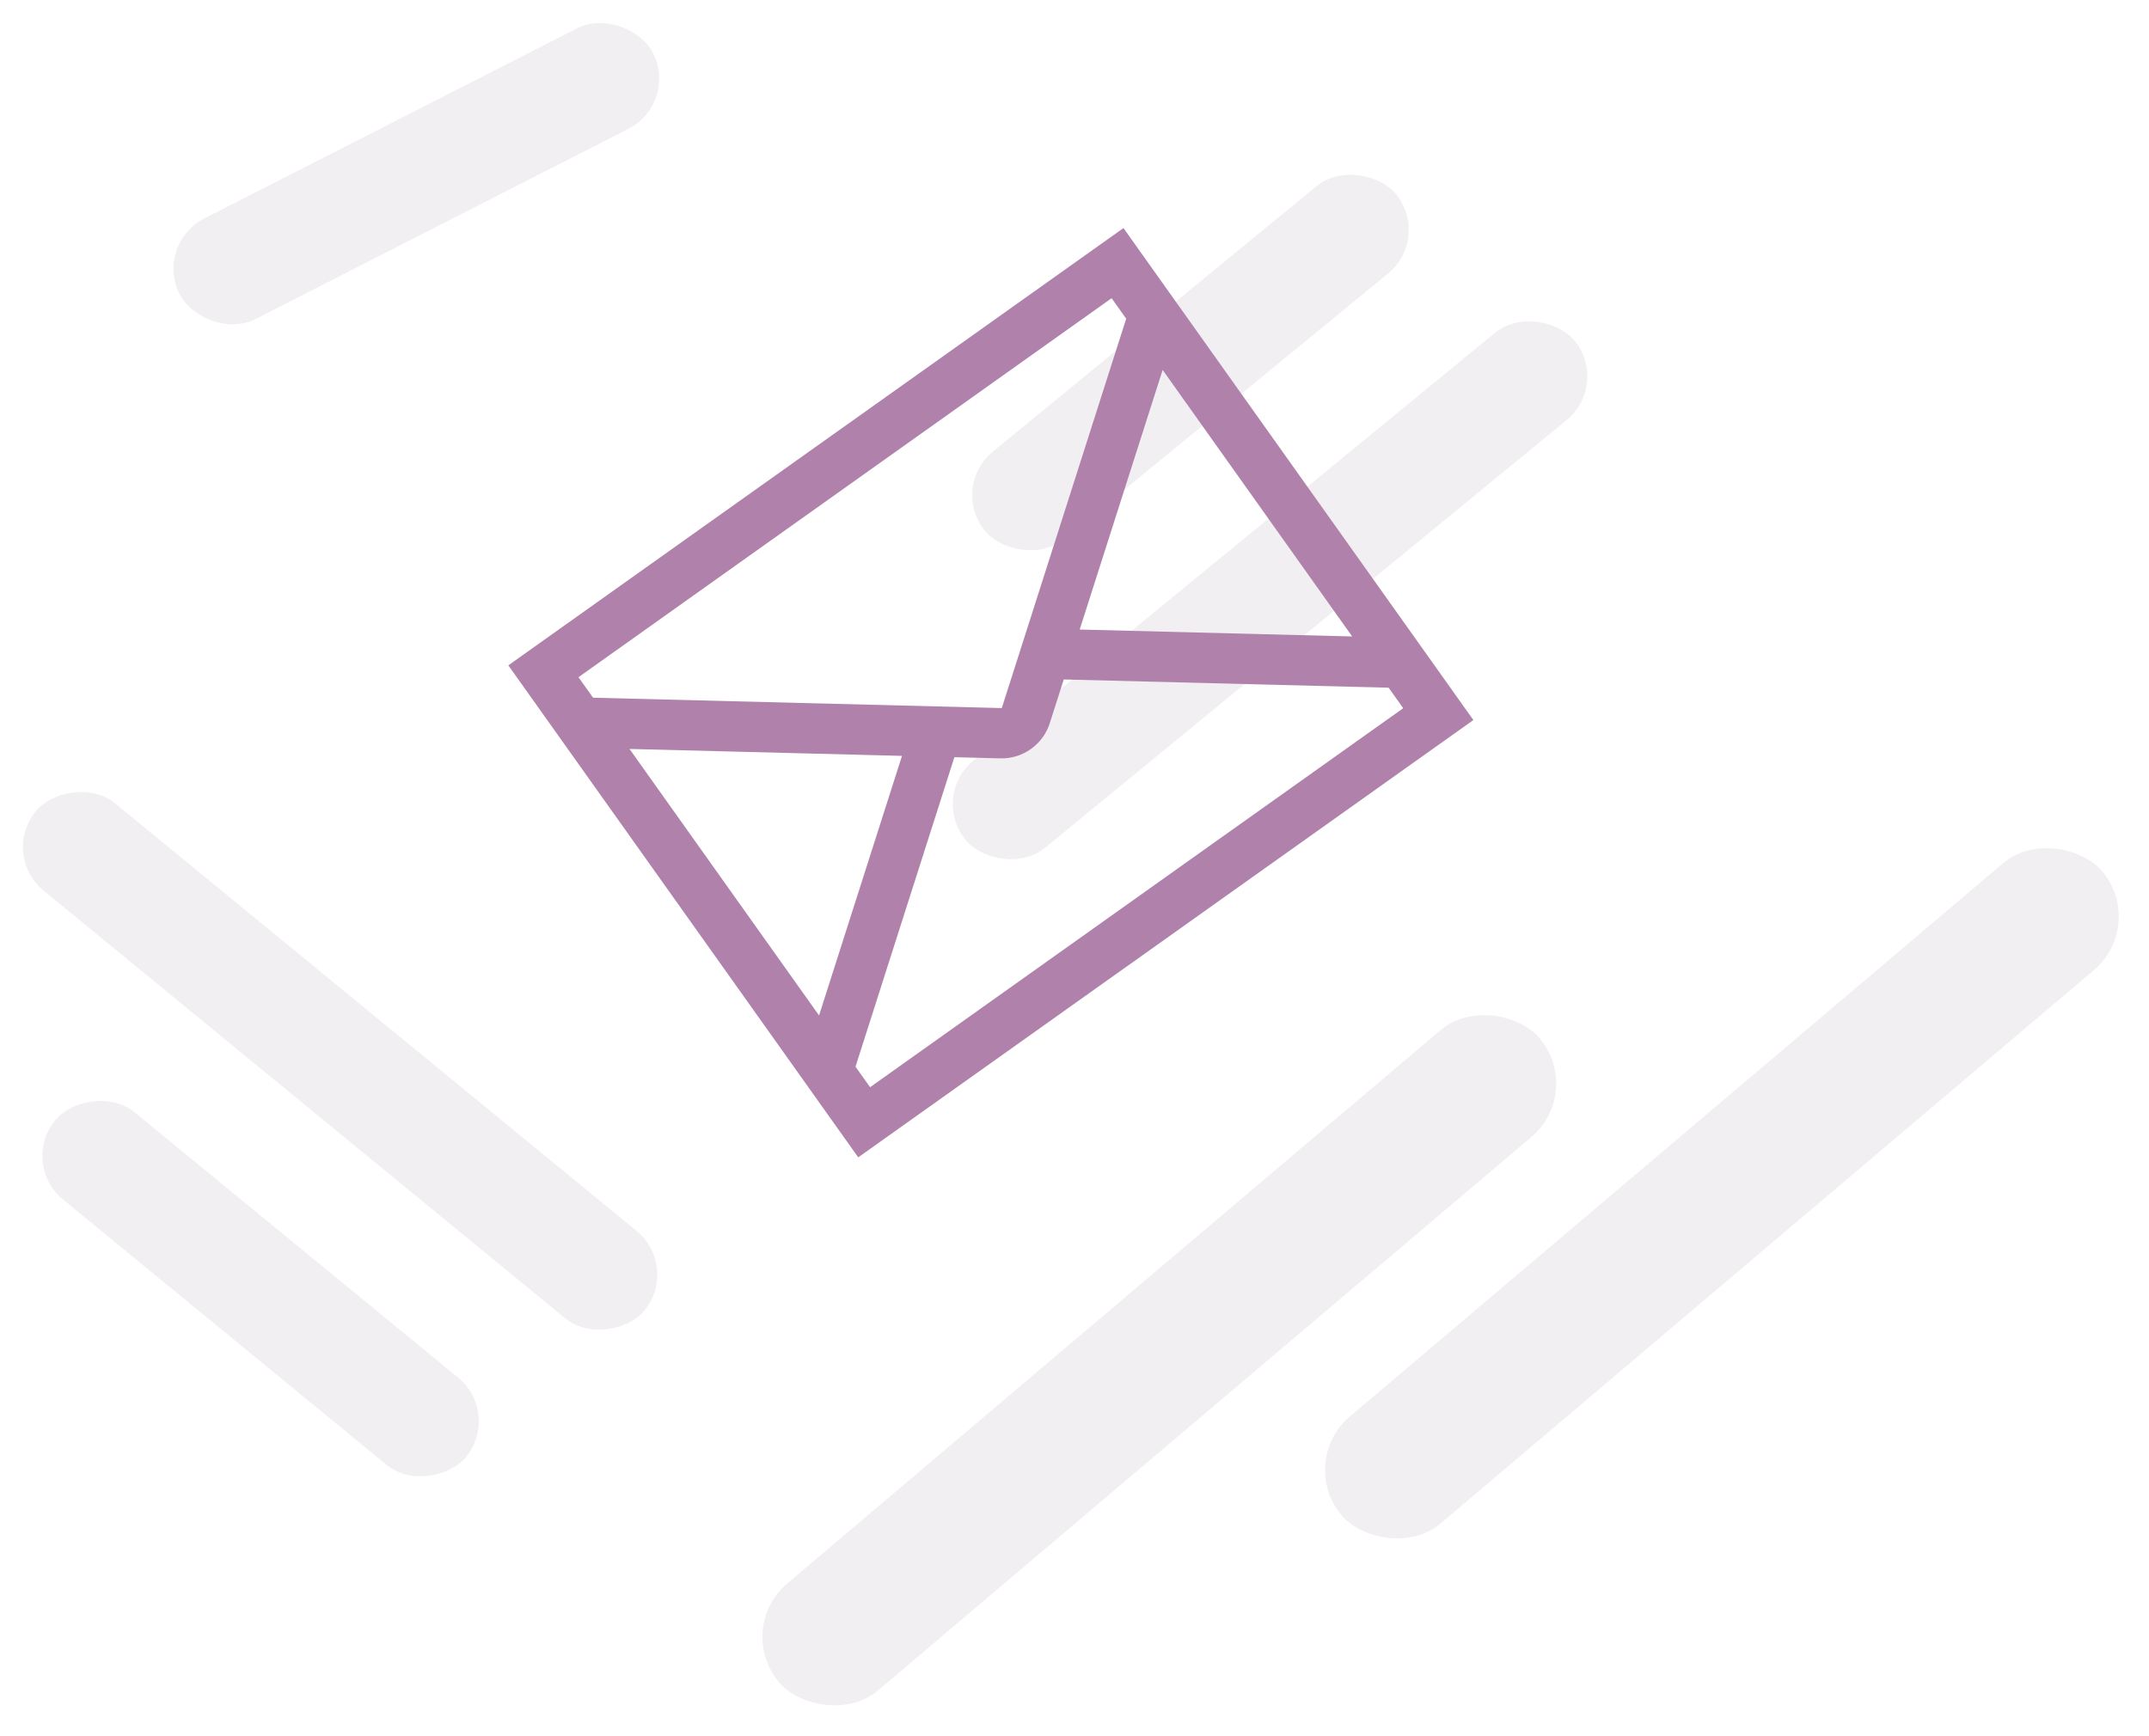 <svg width="557" height="450" viewBox="0 0 557 450" fill="none" xmlns="http://www.w3.org/2000/svg">
<rect x="246.047" y="126.342" width="137.727" height="29.252" rx="14.626" transform="rotate(-39.358 246.047 126.342)" fill="#BBB0BA" fill-opacity="0.2"/>
<rect width="137.727" height="29.252" rx="14.626" transform="matrix(0.773 0.634 0.634 -0.773 5.047 301.716)" fill="#BBB0BA" fill-opacity="0.2"/>
<rect x="241" y="206.44" width="204.111" height="29.252" rx="14.626" transform="rotate(-39.358 241 206.44)" fill="#BBB0BA" fill-opacity="0.2"/>
<rect width="204.111" height="29.252" rx="14.626" transform="matrix(0.773 0.634 0.634 -0.773 0 221.617)" fill="#BBB0BA" fill-opacity="0.2"/>
<rect x="190.181" y="422.262" width="258.323" height="36.354" rx="18.177" transform="rotate(-40.271 190.181 422.262)" fill="#BBB0BA" fill-opacity="0.2"/>
<rect x="336" y="378.98" width="258.323" height="36.354" rx="18.177" transform="rotate(-40.271 336 378.98)" fill="#BBB0BA" fill-opacity="0.2"/>
<rect x="39.933" y="63.284" width="137.727" height="29.252" rx="14.626" transform="rotate(-27.03 39.933 63.284)" fill="#BBB0BA" fill-opacity="0.2"/>
<path d="M131.751 172.492L222.447 300.042L381.884 186.673L291.189 59.123L131.751 172.492ZM259.321 196.607C262.139 196.667 264.902 195.818 267.2 194.184C269.498 192.55 271.207 190.219 272.076 187.537L275.714 176.148L359.918 178.287L363.697 183.602L225.518 281.855L221.739 276.541L247.369 196.303L259.321 196.607ZM259.652 183.568L153.717 180.878L149.938 175.563L288.117 77.31L291.896 82.624L259.652 183.568ZM163.165 194.164L233.788 195.958L212.291 263.254L163.165 194.164ZM350.471 165.001L279.847 163.207L301.344 95.911L350.471 165.001Z" fill="#B082AB"/>
</svg>
